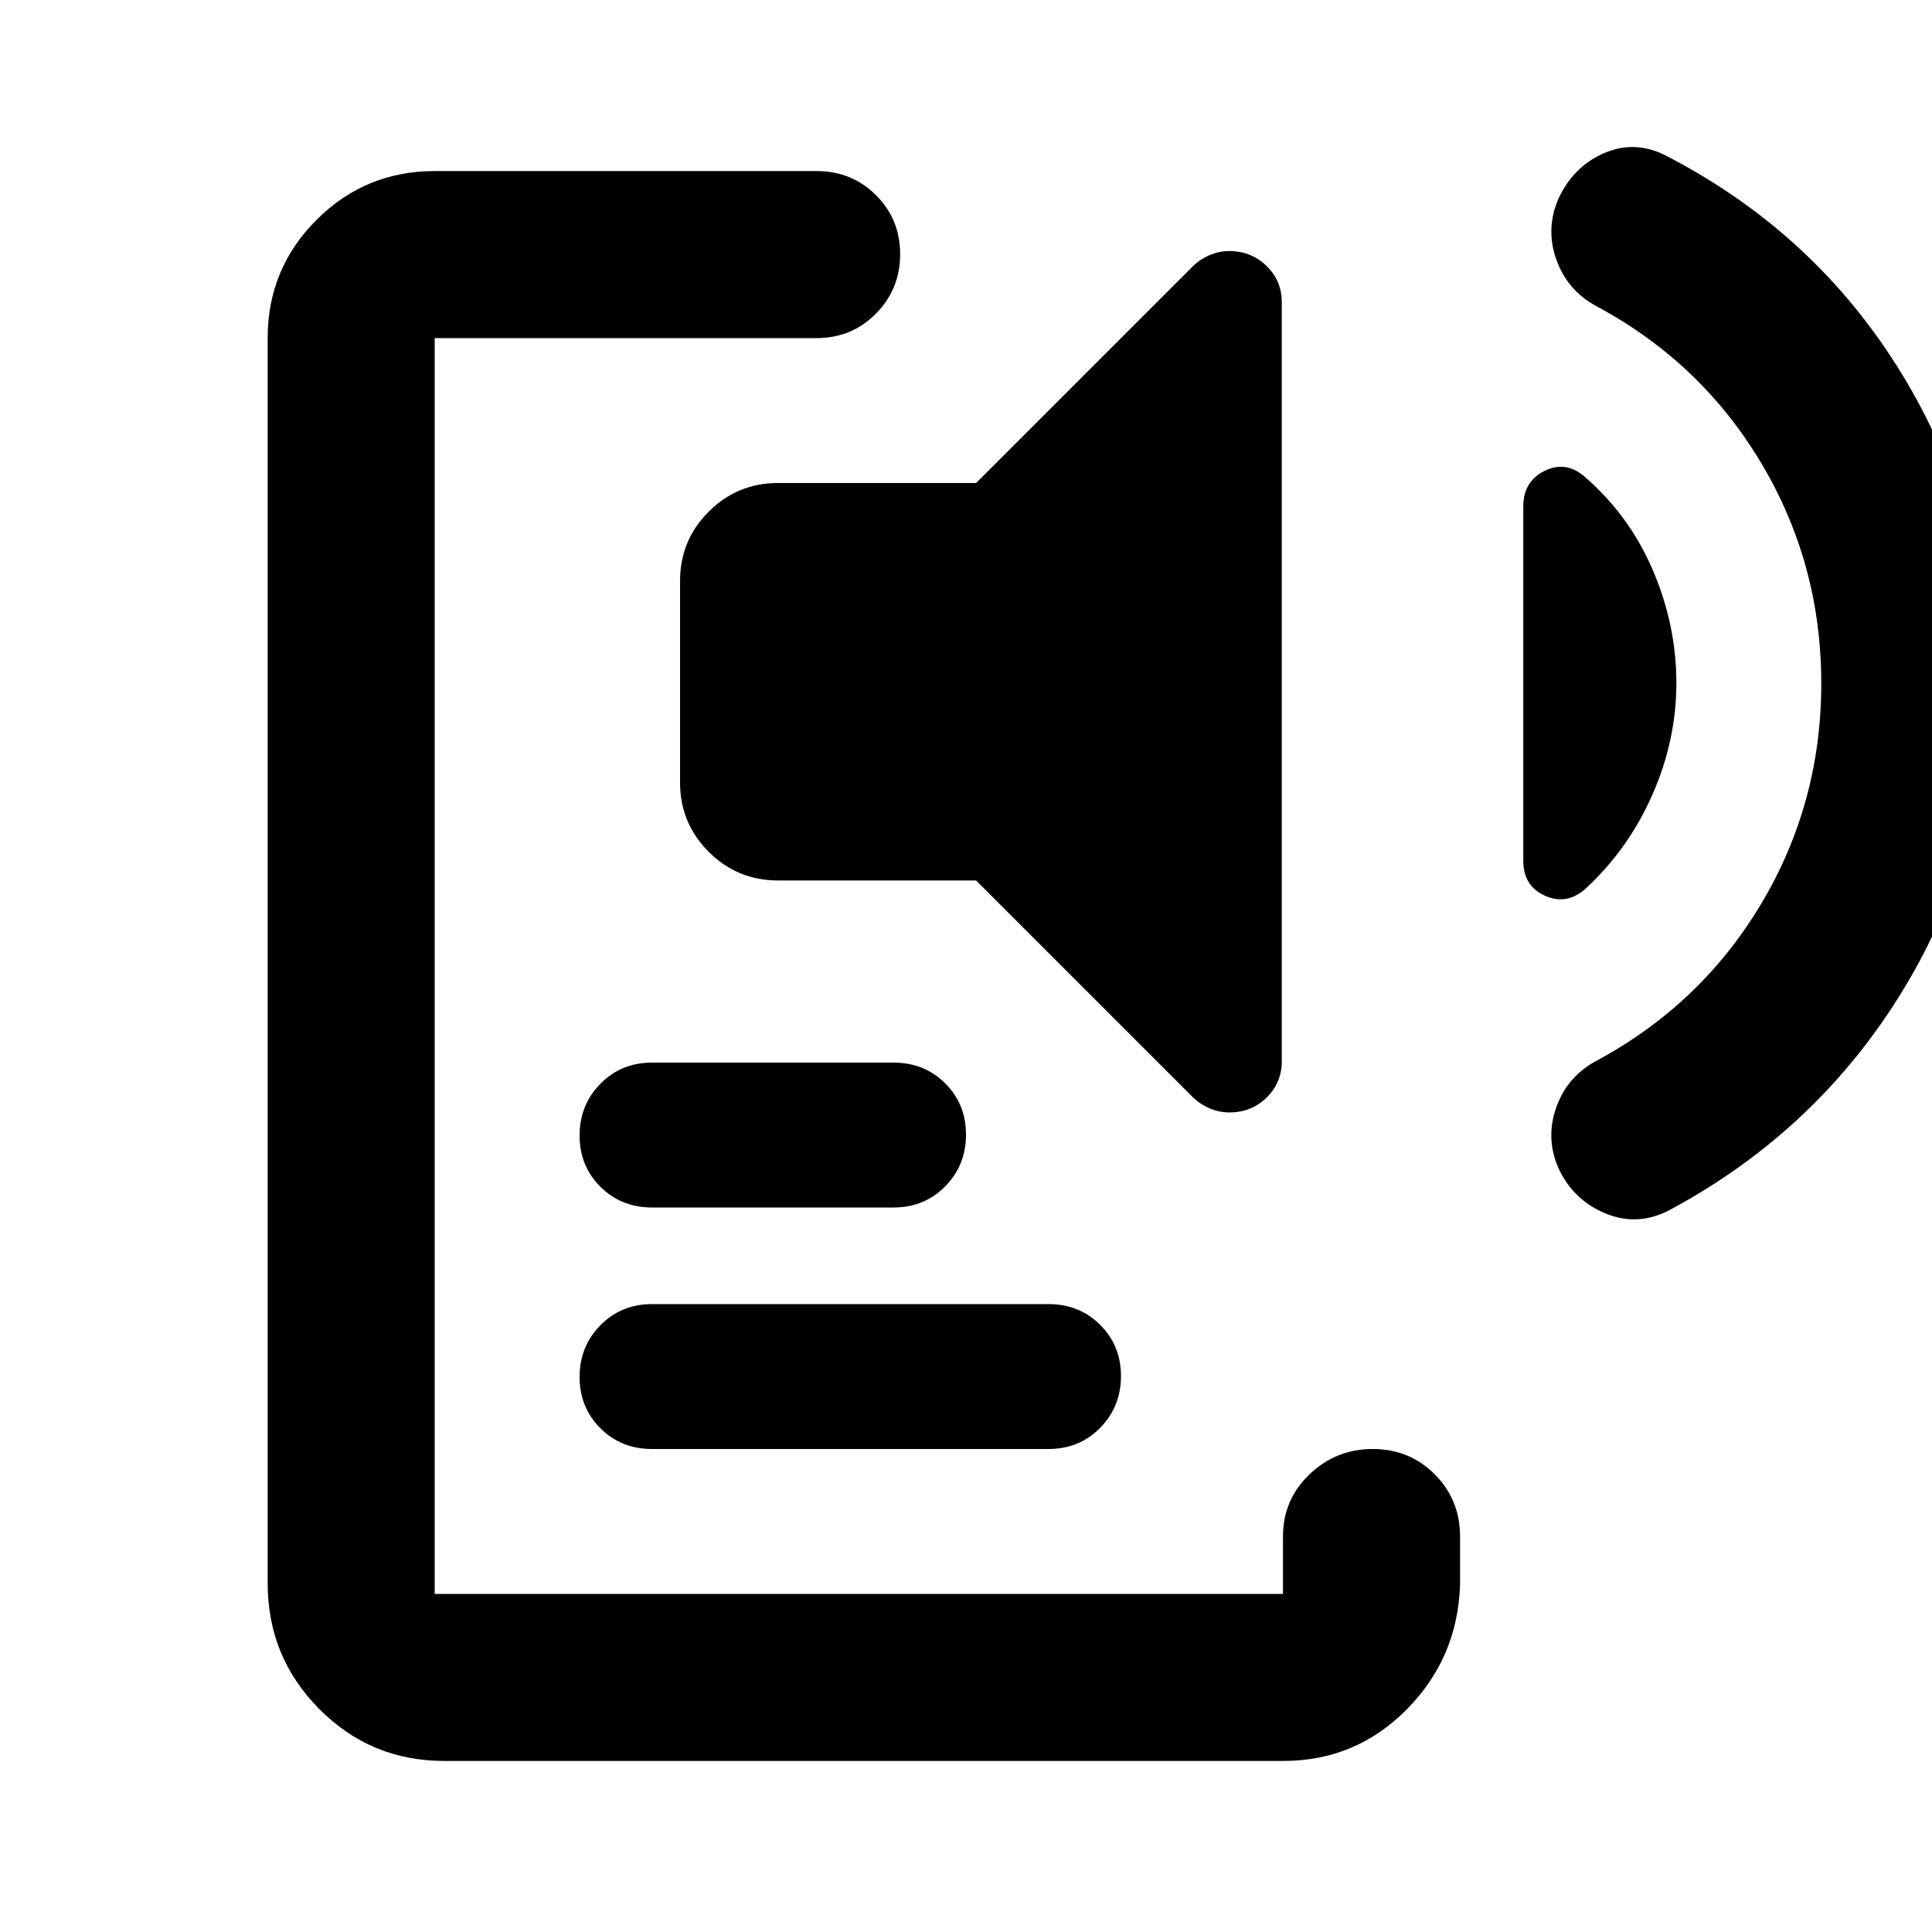 <svg xmlns="http://www.w3.org/2000/svg" height="20" viewBox="0 -960 960 960" width="20"><path d="M220.69-85q-36.47 0-62.08-25.83Q133-136.65 133-173.33V-792q0-34.48 24.26-58.74Q181.52-875 216-875h189.78q17.45 0 29.48 11.96 12.02 11.97 12.02 29.33t-12.02 29.54Q423.23-792 405.78-792H216v624h421.5v-28.5q0-18.3 13.17-30.9 13.18-12.6 31.44-12.6 18.25 0 30.82 12.6t12.57 30.9v23.5q-1 36.55-26.38 62.27Q673.74-85 637.68-85H220.69ZM324-240q-15.3 0-25.65-10.29Q288-260.58 288-275.79t10.35-25.71Q308.7-312 324-312h197q15.3 0 25.65 10.29Q557-291.42 557-276.21t-10.35 25.71Q536.3-240 521-240H324Zm0-120q-15.3 0-25.65-10.29Q288-380.58 288-395.79t10.35-25.71Q308.7-432 324-432h120q15.3 0 25.65 10.29Q480-411.42 480-396.21t-10.35 25.71Q459.3-360 444-360H324Zm62.63-162.5q-20.24 0-34.48-14.24-14.24-14.24-14.24-34.48v-100.06q0-20.24 14.24-34.48Q366.39-720 386.63-720h98.39L592.8-827.78q3.48-3.4 8.22-5.44 4.74-2.04 9.78-2.04 10.92 0 18.52 7.38 7.59 7.39 7.59 18.05v377.16q0 10.66-7.54 18.05-7.55 7.38-18.54 7.38-5.07 0-9.81-2.04t-8.22-5.44L485.02-522.5h-98.39Zm446.35-98.15q0 28.76-12.12 56t-33.6 46.76q-9.19 7.72-19.77 2.88t-10.58-17.27V-708.3q0-12.44 10.46-17.66 10.46-5.21 19.65 2.5 22.48 19.29 34.22 46.67 11.74 27.38 11.74 56.14Zm72 .24q0-59.52-29.88-109.55-29.88-50.02-81.64-77.78-14.53-7.77-20.06-23.1-5.53-15.34.95-30.36 7.48-16.15 22.74-22.72 15.26-6.58 30.48 1.14 74.63 38.43 117.52 108.71t42.89 153.16q0 83.37-42.39 152.9T830.53-359.24q-16.12 8.91-32.41 2.34-16.29-6.58-23.77-22.73-6.48-14.91-1.02-30.21 5.45-15.29 19.92-23.05 51.97-27.96 81.85-77.98 29.88-50.02 29.88-109.54Z"/></svg>